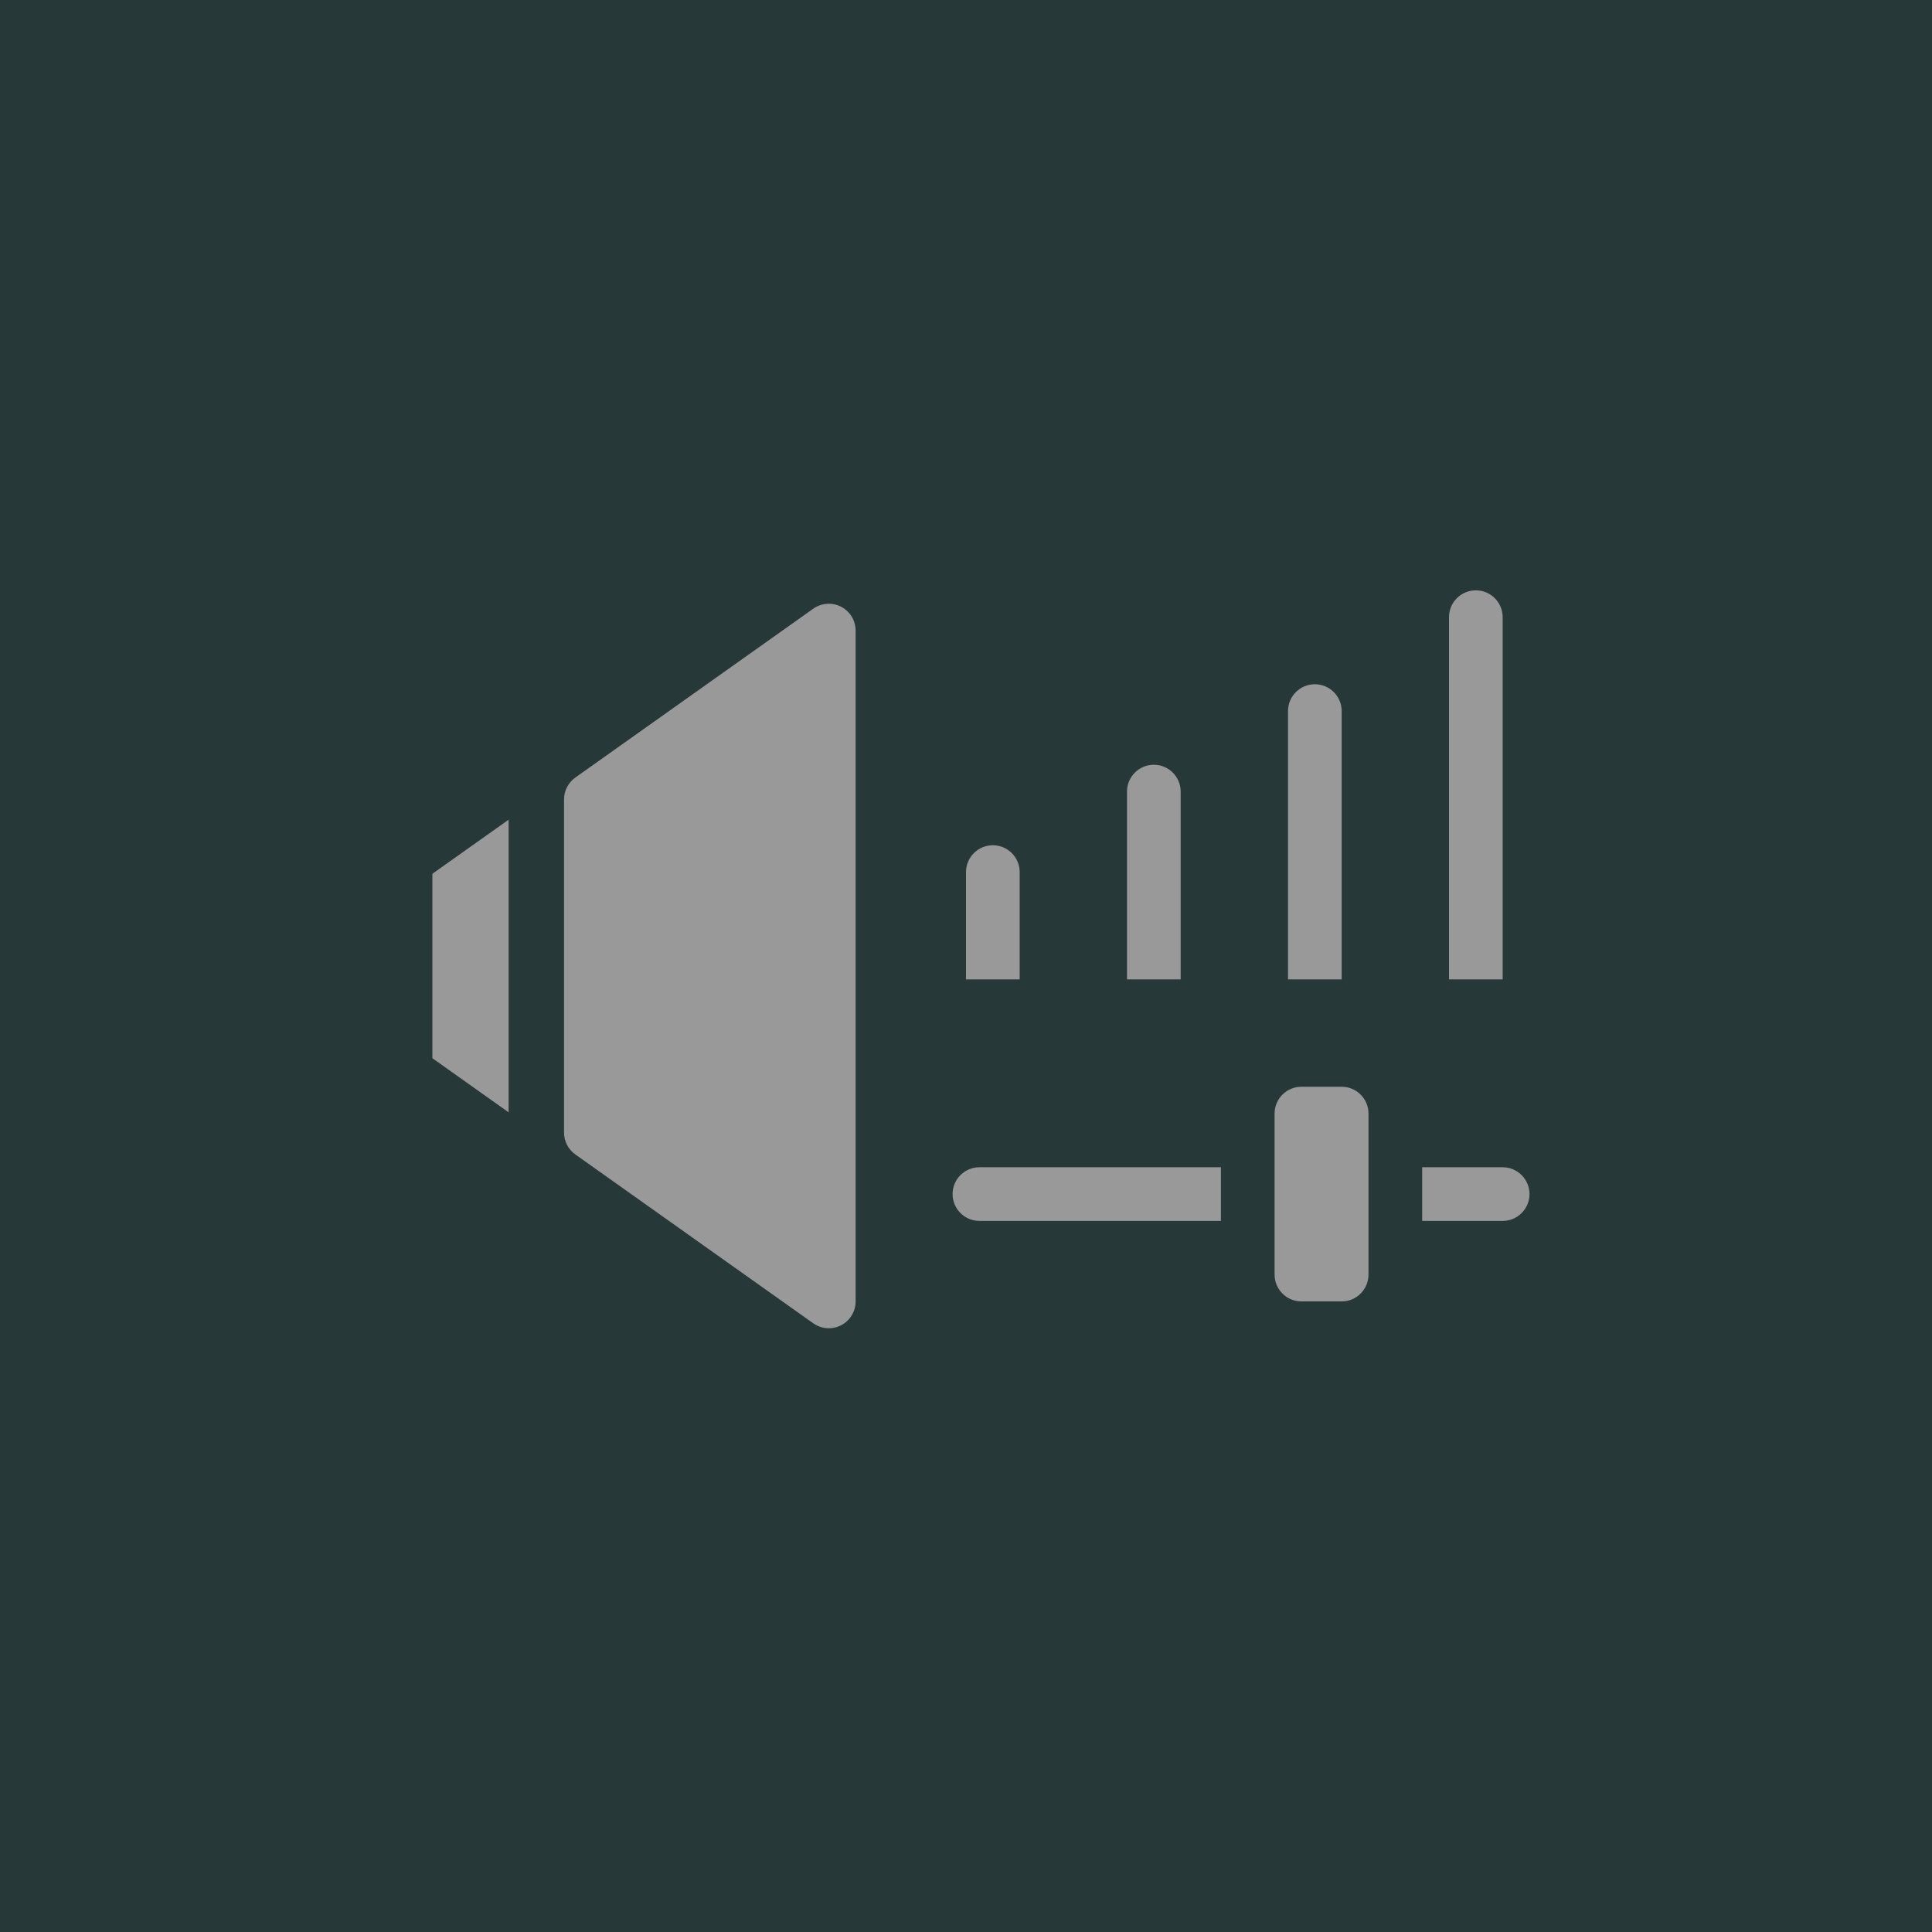 <svg xmlns="http://www.w3.org/2000/svg" xmlns:xlink="http://www.w3.org/1999/xlink" viewBox="0 0 144 144">
<rect id="background" fill="#263838" fill-rule="nonzero" x="0" y="0" width="144" height="144"/>
<path id="icon" fill="#999" fill-rule="evenodd" d="M42.882,57.954l17.733,-12.585c0.61,-0.433 1.411,-0.489 2.076,-0.146c0.664,0.343 1.082,1.029 1.082,1.777l-0,50c-0,0.748 -0.418,1.434 -1.082,1.777c-0.665,0.343 -1.466,0.287 -2.076,-0.146l-17.733,-12.585c-0.529,-0.375 -0.843,-0.983 -0.843,-1.631l0,-24.83c0,-0.648 0.314,-1.256 0.843,-1.631Zm-10.655,7.173l5.682,-4.032l0,21.81l-5.682,-4.032l0,-13.746Zm75.773,7.873l0,-27c0,-1.104 0.896,-2 2,-2c1.104,-0 2,0.896 2,2l0,27l-4,-0Zm-12,-0l0,-20c0,-1.104 0.896,-2 2,-2c1.104,-0 2,0.896 2,2l0,20l-4,-0Zm-12,-0l0,-14c0,-1.104 0.896,-2 2,-2c1.104,-0 2,0.896 2,2l0,14l-4,-0Zm-12,-0l0,-8c0,-1.104 0.896,-2 2,-2c1.104,-0 2,0.896 2,2l0,8l-4,-0Zm19,14l-0,4l-18,-0c-1.104,-0 -2,-0.896 -2,-2c-0,-1.104 0.896,-2 2,-2l18,-0Zm15,4l0,-4l6,-0c1.104,-0 2,0.896 2,2c0,1.104 -0.896,2 -2,2l-6,-0Zm-6,6l-3,-0c-1.104,-0 -2,-0.896 -2,-2l-0,-12c-0,-1.104 0.896,-2 2,-2l3,-0c1.104,-0 2,0.896 2,2l0,12c0,1.104 -0.896,2 -2,2Z"/>
</svg>